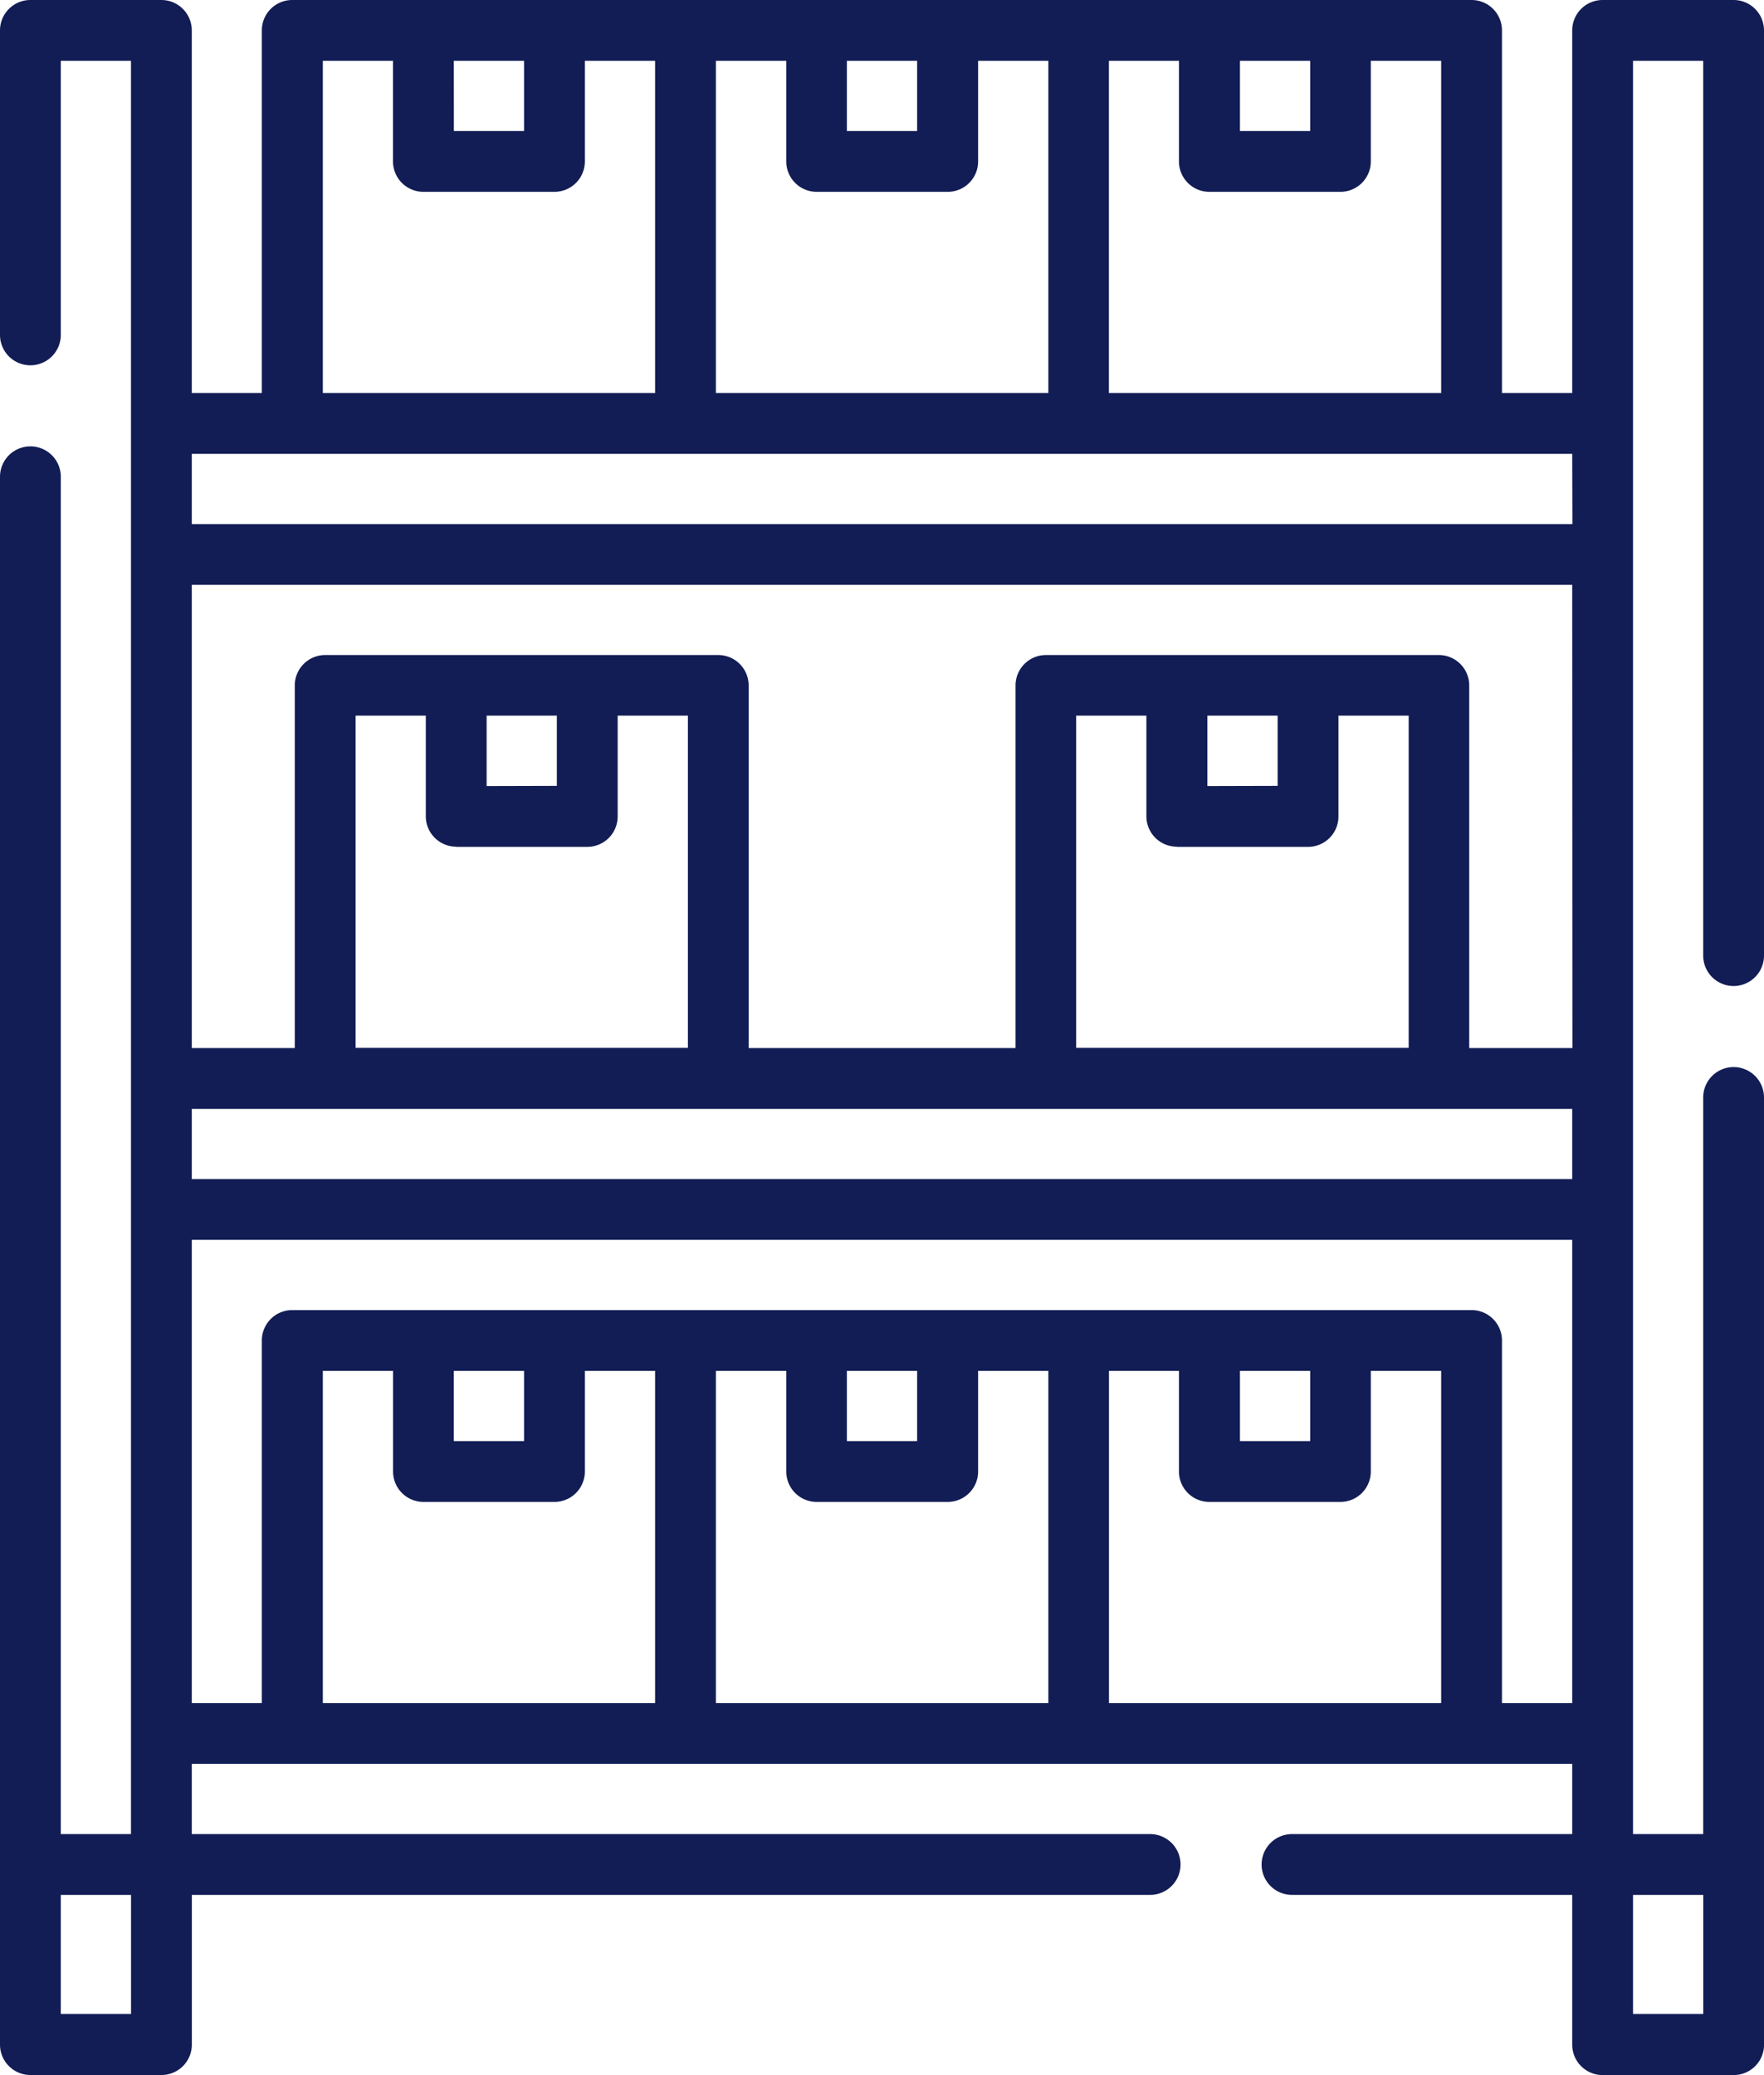<svg xmlns="http://www.w3.org/2000/svg" width="27.851" height="32.764" viewBox="0 0 27.851 32.764">
  <g id="stock" transform="translate(-38.386)">
    <path id="Path_18444" data-name="Path 18444" d="M66.237,17.329a.48.48,0,1,0-.96,0V28.96H64.169V.96h1.108V15.089a.48.48,0,1,0,.96,0V.48a.48.48,0,0,0-.48-.48H63.689a.48.48,0,0,0-.48.48V6.206H62.1V.48A.48.48,0,0,0,61.62,0H43a.48.48,0,0,0-.48.48V6.206H41.414V.48a.48.48,0,0,0-.48-.48H38.866a.48.48,0,0,0-.48.48V5.288a.48.48,0,0,0,.96,0V.96h1.108v28H39.346V7.528a.48.48,0,0,0-.96,0V32.284a.48.48,0,0,0,.48.48h2.069a.48.48,0,0,0,.48-.48V29.92H56.545a.48.48,0,0,0,0-.96H41.414V27.851H63.209V28.96H58.785a.48.48,0,1,0,0,.96h4.424v2.365a.48.48,0,0,0,.48.48h2.069a.48.48,0,0,0,.48-.48ZM40.455,31.8H39.346V29.92h1.109ZM57.963.96h1.109V2.069H57.963Zm-2.069,0H57V2.549a.48.48,0,0,0,.48.48h2.069a.48.48,0,0,0,.48-.48V.96H61.14V6.206H55.894V.96Zm-4.137,0h1.109V2.069H51.757Zm-2.069,0H50.8V2.549a.48.48,0,0,0,.48.48h2.069a.48.48,0,0,0,.48-.48V.96h1.109V6.206H49.689V.96Zm-4.137,0H46.66V2.069H45.552Zm-2.069,0h1.109V2.549a.48.48,0,0,0,.48.48H47.14a.48.48,0,0,0,.48-.48V.96h1.109V6.206H43.483V.96Zm5.246,25.932H43.483V21.646h1.109v1.589a.48.48,0,0,0,.48.48H47.14a.48.48,0,0,0,.48-.48V21.646h1.109v5.246Zm-3.177-4.137V21.646H46.66v1.109Zm9.383,4.137H49.689V21.646H50.8v1.589a.48.48,0,0,0,.48.48h2.069a.48.48,0,0,0,.48-.48V21.646h1.109v5.246Zm-3.177-4.137V21.646h1.109v1.109Zm9.383,4.137H55.895V21.646H57v1.589a.48.48,0,0,0,.48.48h2.069a.48.48,0,0,0,.48-.48V21.646H61.14v5.246Zm-3.177-4.137V21.646h1.109v1.109Zm5.246,4.137H62.1V21.166a.48.48,0,0,0-.48-.48H43a.48.48,0,0,0-.48.48v5.726H41.414V19.577H63.209Zm0-8.274H41.414V17.509H63.209Zm-17.62-5.246h2.069a.48.48,0,0,0,.48-.48V11.3h1.109v5.246H44V11.3h1.109v1.589a.48.48,0,0,0,.48.48Zm.48-.96V11.3h1.109v1.109Zm10.9.96h2.069a.48.48,0,0,0,.48-.48V11.3h1.109v5.246H55.377V11.3h1.109v1.589a.48.48,0,0,0,.48.48Zm.48-.96V11.3h1.109v1.109Zm5.763,4.137H61.583V10.823a.48.48,0,0,0-.48-.48H54.9a.48.48,0,0,0-.48.48v5.726H50.206V10.823a.48.48,0,0,0-.48-.48H43.52a.48.48,0,0,0-.48.48v5.726H41.414V9.234H63.209Zm0-8.274H41.414V7.166H63.209ZM65.278,31.8H64.169V29.92h1.109Z" fill="#121D55"/>
  </g>
</svg>
